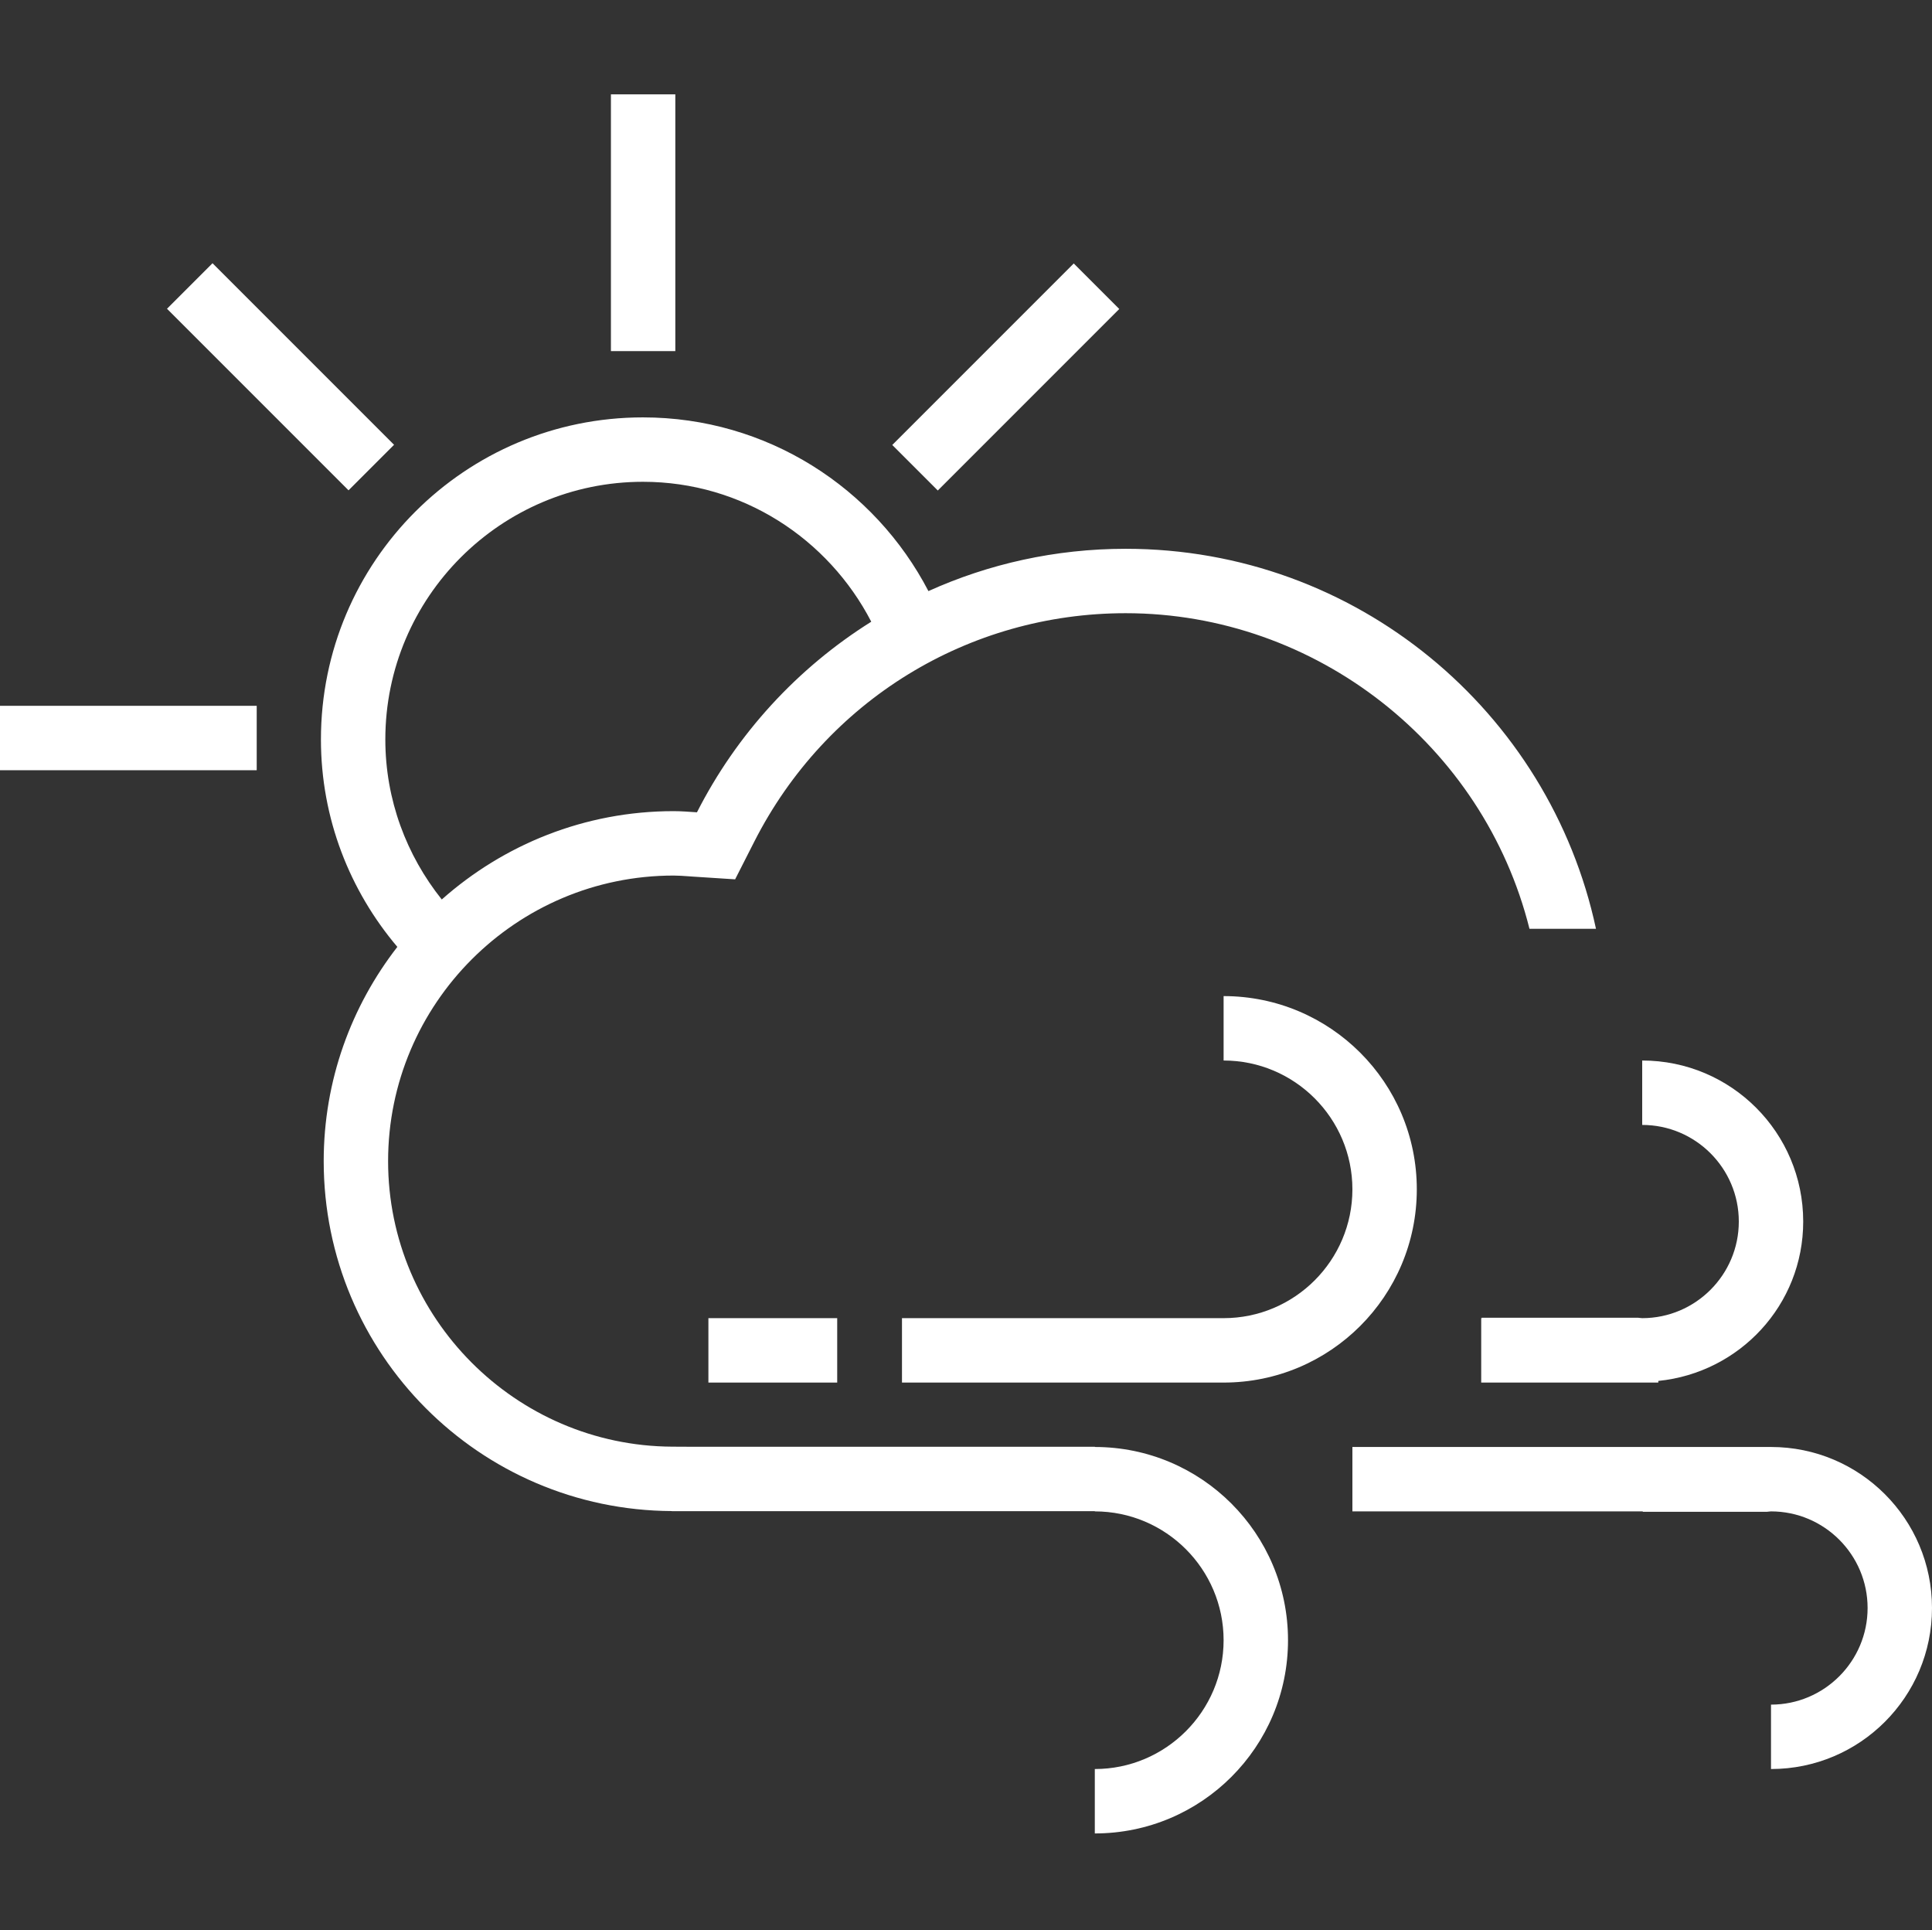 <?xml version="1.0" encoding="utf-8"?>
<!-- Generator: Adobe Illustrator 16.0.0, SVG Export Plug-In . SVG Version: 6.00 Build 0)  -->
<!DOCTYPE svg PUBLIC "-//W3C//DTD SVG 1.1//EN" "http://www.w3.org/Graphics/SVG/1.1/DTD/svg11.dtd">
<svg style="fill:#fff" version="1.1" id="Layer_1" xmlns="http://www.w3.org/2000/svg" xmlns:xlink="http://www.w3.org/1999/xlink" x="0px" y="0px"
	 width="512.533px" height="512px" viewBox="-32.716 0 512.533 512" enable-background="new -32.716 0 512.533 512"
	 xml:space="preserve">
<rect x="-32.716" y="0" width="512.533" height="512" fill="#333333" stroke="none"/>
<g>
	<rect x="129.353" y="25.026" width="17.084" height="68.104"/>
	<rect x="-32.716" y="187.212" width="68.104" height="17.084"/>
	<rect x="7.652" y="91.378" transform="matrix(-0.707 -0.707 0.707 -0.707 0.551 200.068)" width="68.117" height="17.083"/>
	
		<rect x="225.544" y="65.909" transform="matrix(-0.707 -0.707 0.707 -0.707 328.928 336.158)" width="17.082" height="68.094"/>
	<path d="M257.721,383.801l0.041-0.058H150.675l-5.071-0.025c-41.552-0.209-75.362-34.179-75.362-75.729
		c0-41.77,33.977-75.754,75.745-75.754c1.285,0,2.553,0.1,3.821,0.184l1.268,0.091l11.228,0.726l5.098-10.027
		c19.003-37.354,56.75-60.563,98.511-60.563c50.537,0,94.94,35.012,107.12,83.713h17.644
		c-12.337-57.594-63.491-100.796-124.764-100.796c-18.661,0-36.371,4.012-52.329,11.22c-14.241-27.354-42.771-46.074-75.738-46.074
		c-47.174,0-85.422,38.241-85.422,85.415c0,21.014,7.683,40.167,20.271,55.032C60.49,266.87,53.157,286.55,53.157,307.988
		c0,51.111,41.31,92.562,92.363,92.812v0.025h112.201v0.059c18.836,0,34.168,15.325,34.168,34.17s-15.332,34.168-34.168,34.168
		v17.084c28.312,0,51.254-22.939,51.254-51.252C308.975,406.749,286.032,383.801,257.721,383.801z M137.845,127.792
		c26.402,0,49.201,15.149,60.572,37.113c-19.629,12.296-35.688,29.798-46.24,50.553c-2.06-0.133-4.104-0.309-6.19-0.309
		c-23.625,0-45.122,8.9-61.506,23.432c-9.326-11.679-14.974-26.394-14.974-42.46C69.507,158.448,100.165,127.792,137.845,127.792z"
		/>
	<path d="M291.889,349.631h-85.322v17.086h85.322c28.313,0,51.254-22.949,51.254-51.254c0-28.312-22.939-51.254-51.254-51.254
		v17.084c18.838,0,34.169,15.326,34.169,34.17C326.058,334.309,310.727,349.631,291.889,349.631z"/>
	<path d="M360.428,349.631h-0.201v17.086h46.983v-0.435c21.556-2.169,38.44-20.146,38.44-42.277
		c0-23.59-19.121-42.712-42.713-42.712v17.086c14.132,0,25.628,11.495,25.628,25.626c0,14.132-11.496,25.626-25.628,25.626
		c-0.365,0-0.71-0.092-1.074-0.107h-41.537C360.352,349.564,360.402,349.598,360.428,349.631z"/>
	<path d="M437.107,383.801H326.057v17.084h77.072c-0.032,0.033-0.066,0.066-0.091,0.109h32.991c0.369-0.019,0.71-0.109,1.077-0.109
		c14.131,0,25.626,11.496,25.626,25.628c0,14.129-11.495,25.626-25.626,25.626v17.084c23.591,0,42.711-19.119,42.711-42.71
		C479.818,402.92,460.698,383.801,437.107,383.801z"/>
	<rect x="155.213" y="349.631" width="34.169" height="17.086"/>
</g>
</svg>
